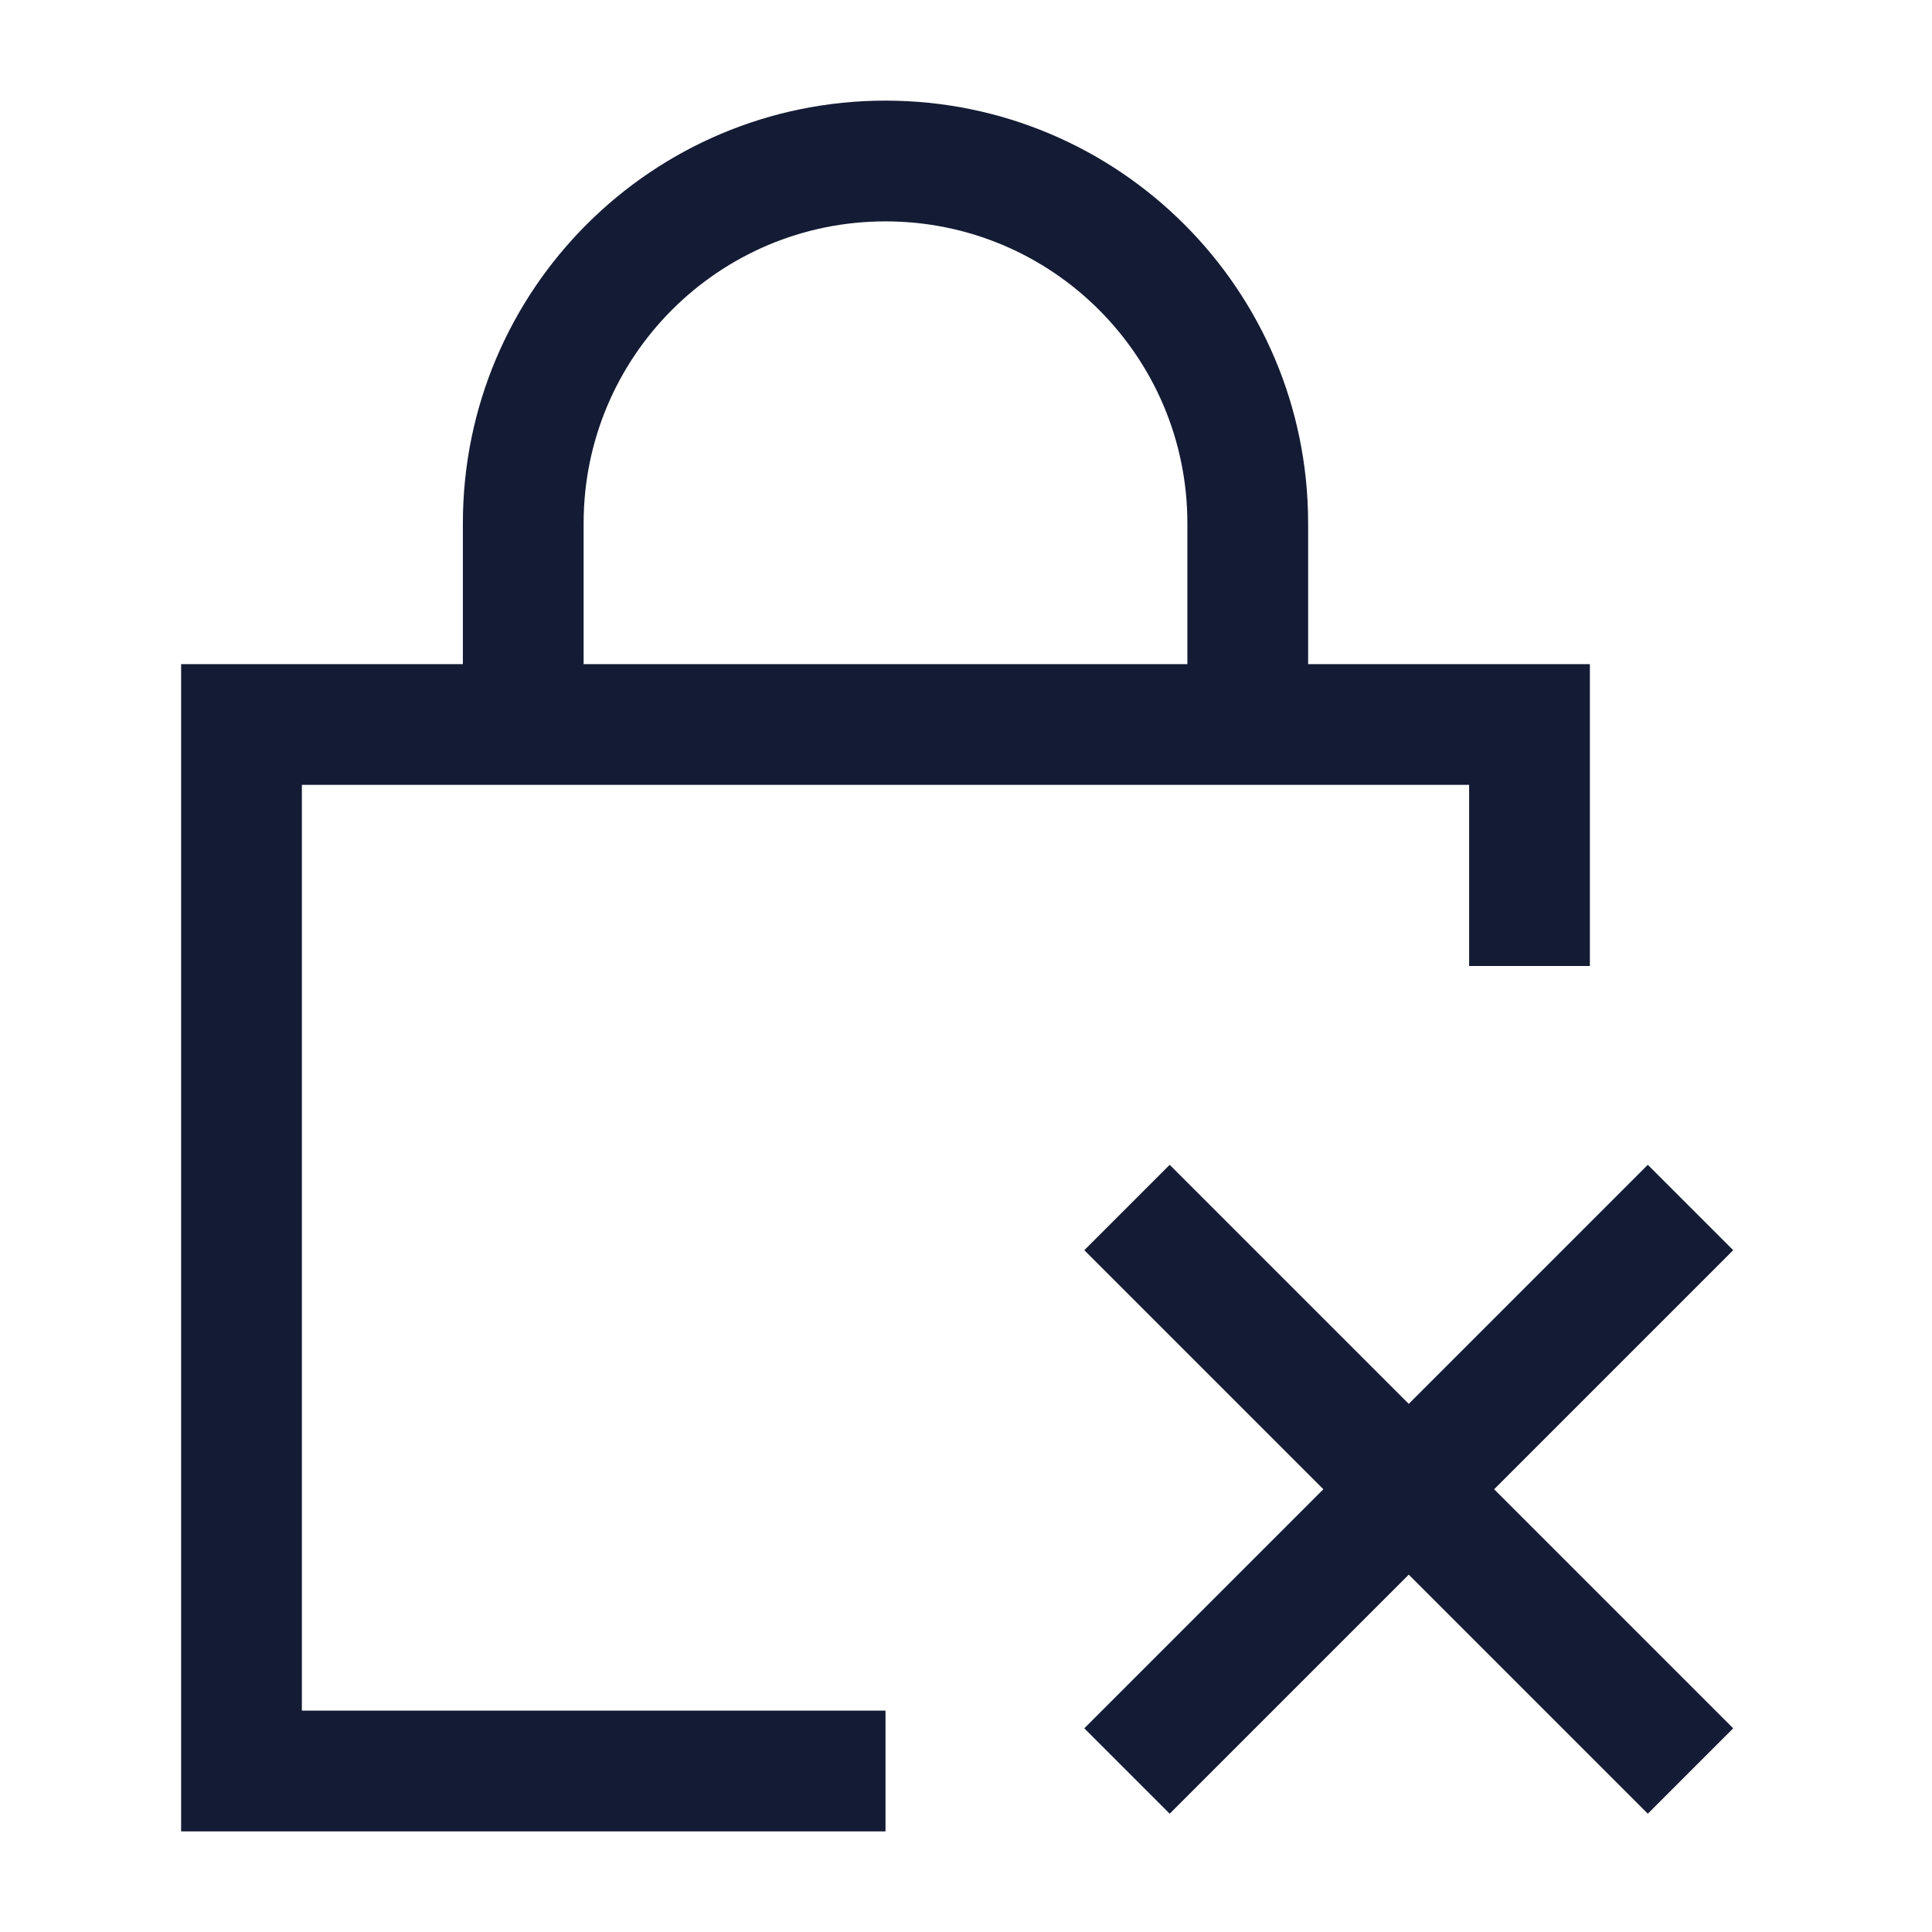 <svg width="24" height="24" viewBox="0 0 24 24" fill="none" xmlns="http://www.w3.org/2000/svg">
<path d="M14 22L17.5 18.5M17.5 18.5L21 15M17.5 18.5L14 15M17.5 18.5L21 22" stroke="#141B34" stroke-width="1.5" stroke-linejoin="round"/>
<path d="M5.75 9C5.75 9.414 6.086 9.75 6.5 9.75C6.914 9.75 7.25 9.414 7.25 9H5.75ZM14.75 9C14.75 9.414 15.086 9.75 15.5 9.75C15.914 9.75 16.25 9.414 16.25 9H14.75ZM3 9V8.25H2.25V9H3ZM3 22H2.25V22.75H3V22ZM19 9H19.75V8.25H19V9ZM7.25 9V6.5H5.75V9H7.25ZM14.75 6.5V9H16.25V6.5H14.75ZM11 2.75C13.071 2.75 14.75 4.429 14.75 6.5H16.25C16.25 3.6 13.899 1.25 11 1.25V2.75ZM7.25 6.5C7.25 4.429 8.929 2.75 11 2.75V1.25C8.101 1.25 5.75 3.6 5.75 6.5H7.25ZM2.25 9V22H3.75V9H2.25ZM3 22.75H11V21.25H3V22.75ZM19 8.25H3V9.75H19V8.25ZM18.25 9V12H19.75V9H18.25Z" fill="#141B34"/>
</svg>
